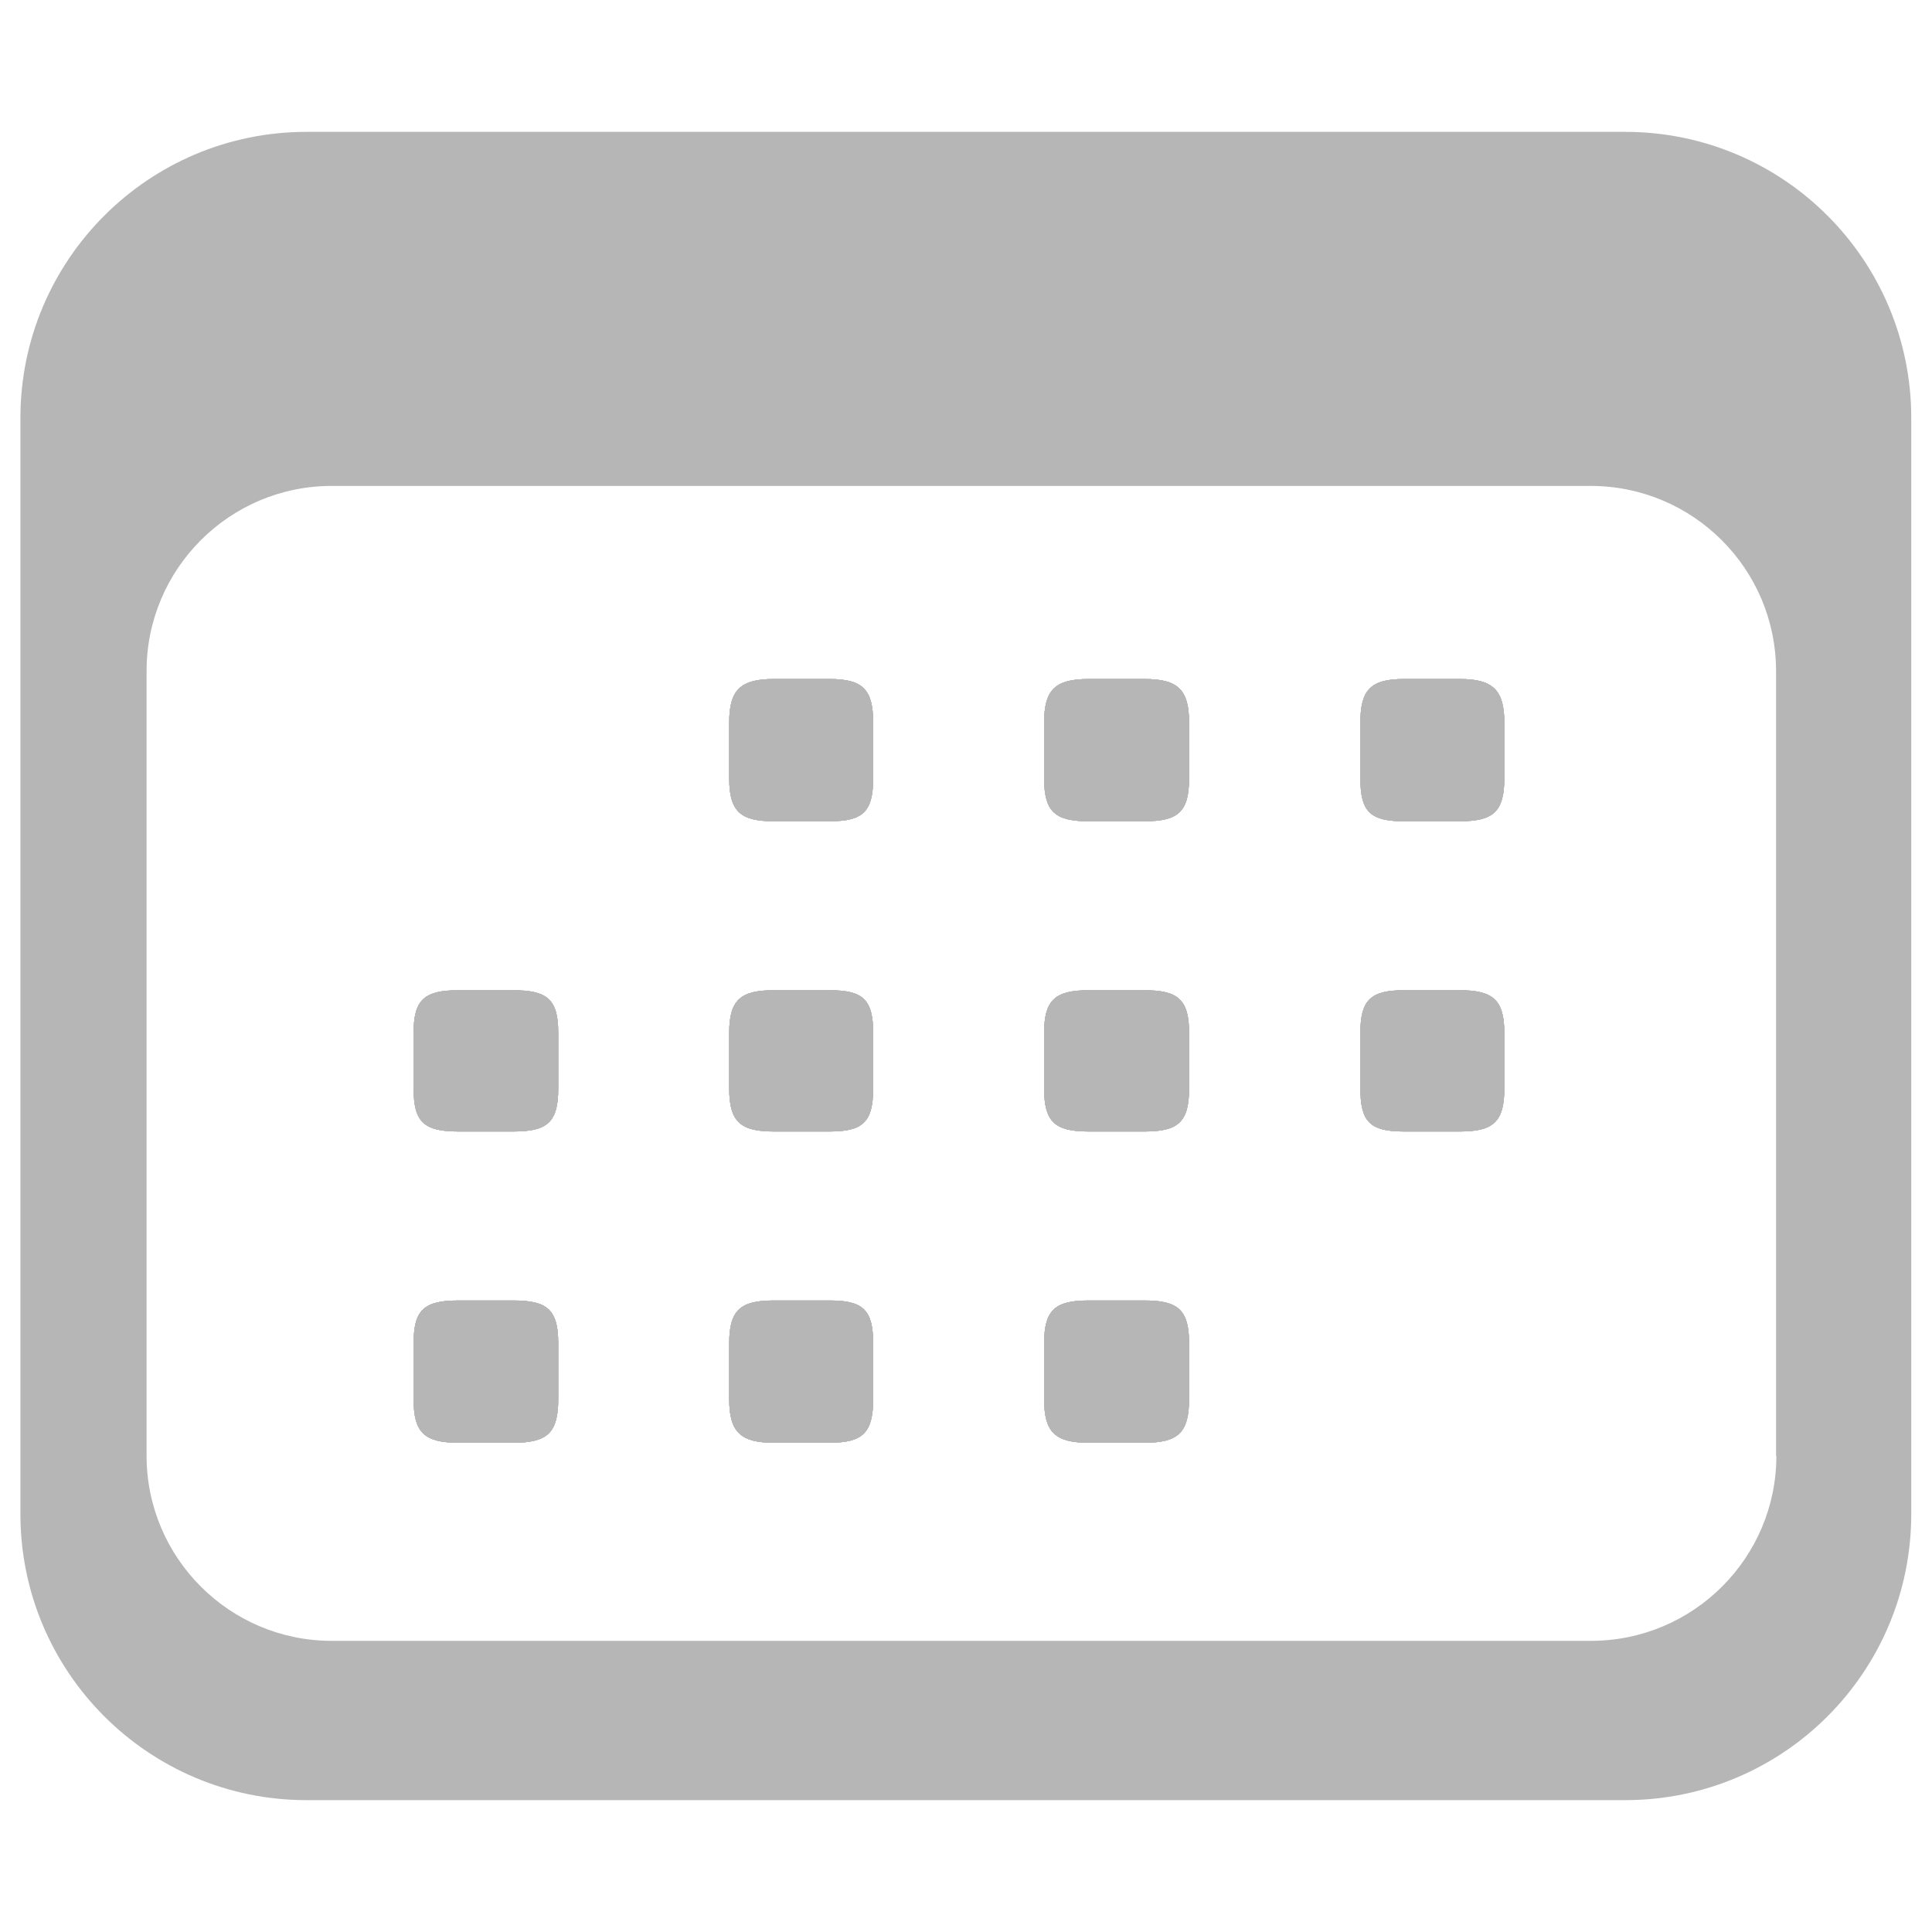 <?xml version="1.0" encoding="UTF-8"?>
<svg id="Layer_2" data-name="Layer 2" xmlns="http://www.w3.org/2000/svg" viewBox="0 0 57.73 57.73">
  <defs>
    <style>
      .cls-1, .cls-2 {
        fill: #b6b6b6;
      }

      .cls-2 {
        opacity: 0;
      }
    </style>
  </defs>
  <path class="cls-1" d="m48.57,3.94H9.16C4.44,3.94.61,7.77.61,12.49v32.75c0,4.72,3.83,8.55,8.55,8.55h39.4c4.73,0,8.55-3.83,8.55-8.55V12.49c0-4.72-3.82-8.55-8.55-8.55Zm4.51,39.56c0,3.05-2.48,5.53-5.54,5.53H9.91c-3.05,0-5.53-2.48-5.53-5.53v-23.45c0-3.05,2.48-5.53,5.53-5.53h37.62c3.06,0,5.54,2.48,5.54,5.53v23.45Z"/>
  <g>
    <path class="cls-2" d="m16.68,30.86v1.67c0,1-.32,1.28-1.34,1.28h-1.64c-1.03,0-1.34-.28-1.34-1.28v-1.67c0-.98.31-1.27,1.34-1.27h1.64c1.02,0,1.34.28,1.34,1.27Z"/>
    <path class="cls-2" d="m16.68,40.14v1.67c0,1-.32,1.3-1.34,1.3h-1.64c-1.03,0-1.34-.31-1.34-1.3v-1.67c0-1,.31-1.28,1.34-1.28h1.64c1.02,0,1.34.28,1.34,1.28Z"/>
    <path class="cls-2" d="m26.09,21.59v1.67c0,1-.31,1.28-1.3,1.28h-1.67c-.98,0-1.33-.28-1.33-1.28v-1.67c0-.98.34-1.3,1.33-1.3h1.67c1,0,1.3.32,1.3,1.3Z"/>
    <path class="cls-2" d="m26.09,30.86v1.67c0,1-.31,1.28-1.3,1.28h-1.67c-.98,0-1.33-.28-1.33-1.28v-1.67c0-.98.34-1.27,1.33-1.27h1.67c1,0,1.3.28,1.3,1.27Z"/>
    <path class="cls-2" d="m26.09,40.14v1.67c0,1-.31,1.3-1.3,1.3h-1.67c-.98,0-1.33-.31-1.33-1.3v-1.67c0-1,.34-1.28,1.33-1.28h1.67c1,0,1.3.28,1.3,1.28Z"/>
    <path class="cls-2" d="m35.53,21.59v1.67c0,1-.33,1.28-1.33,1.28h-1.67c-1,0-1.33-.28-1.33-1.28v-1.67c0-.98.33-1.3,1.33-1.3h1.67c1,0,1.33.32,1.33,1.3Z"/>
    <path class="cls-2" d="m35.53,30.86v1.67c0,1-.33,1.28-1.33,1.28h-1.67c-1,0-1.33-.28-1.33-1.28v-1.67c0-.98.33-1.27,1.33-1.27h1.67c1,0,1.33.28,1.33,1.27Z"/>
    <path class="cls-2" d="m35.53,40.14v1.67c0,1-.33,1.3-1.33,1.3h-1.67c-1,0-1.33-.31-1.33-1.3v-1.67c0-1,.33-1.28,1.33-1.28h1.67c1,0,1.33.28,1.33,1.28Z"/>
    <path class="cls-2" d="m44.95,21.59v1.67c0,1-.34,1.28-1.33,1.28h-1.67c-1,0-1.3-.28-1.3-1.28v-1.67c0-.98.31-1.3,1.3-1.3h1.67c.98,0,1.33.32,1.33,1.3Z"/>
    <path class="cls-2" d="m44.95,30.86v1.67c0,1-.34,1.28-1.33,1.28h-1.67c-1,0-1.3-.28-1.3-1.28v-1.67c0-.98.31-1.27,1.3-1.27h1.67c.98,0,1.33.28,1.33,1.27Z"/>
    <path class="cls-2" d="m16.68,30.86v1.67c0,1-.32,1.28-1.34,1.28h-1.64c-1.03,0-1.34-.28-1.34-1.28v-1.67c0-.98.31-1.27,1.34-1.27h1.64c1.02,0,1.34.28,1.34,1.27Z"/>
    <path class="cls-2" d="m16.68,40.14v1.67c0,1-.32,1.3-1.34,1.3h-1.64c-1.03,0-1.34-.31-1.34-1.3v-1.67c0-1,.31-1.28,1.34-1.28h1.64c1.02,0,1.34.28,1.34,1.28Z"/>
    <path class="cls-2" d="m26.09,21.59v1.67c0,1-.31,1.28-1.3,1.28h-1.67c-.98,0-1.33-.28-1.33-1.28v-1.67c0-.98.34-1.3,1.33-1.3h1.67c1,0,1.3.32,1.3,1.3Z"/>
    <path class="cls-2" d="m26.09,30.86v1.67c0,1-.31,1.28-1.3,1.28h-1.67c-.98,0-1.33-.28-1.33-1.28v-1.67c0-.98.34-1.27,1.33-1.27h1.67c1,0,1.3.28,1.3,1.27Z"/>
    <path class="cls-2" d="m26.09,40.14v1.67c0,1-.31,1.3-1.3,1.3h-1.67c-.98,0-1.33-.31-1.33-1.3v-1.67c0-1,.34-1.28,1.33-1.28h1.67c1,0,1.3.28,1.3,1.28Z"/>
    <path class="cls-2" d="m35.53,21.59v1.67c0,1-.33,1.28-1.33,1.28h-1.67c-1,0-1.33-.28-1.33-1.28v-1.67c0-.98.33-1.3,1.33-1.3h1.67c1,0,1.33.32,1.33,1.3Z"/>
    <path class="cls-2" d="m35.53,30.86v1.67c0,1-.33,1.28-1.33,1.28h-1.67c-1,0-1.33-.28-1.33-1.28v-1.67c0-.98.33-1.27,1.33-1.27h1.67c1,0,1.33.28,1.33,1.27Z"/>
    <path class="cls-2" d="m35.53,40.14v1.67c0,1-.33,1.3-1.33,1.3h-1.67c-1,0-1.33-.31-1.33-1.3v-1.67c0-1,.33-1.28,1.33-1.28h1.67c1,0,1.33.28,1.33,1.28Z"/>
    <path class="cls-2" d="m44.95,21.59v1.67c0,1-.34,1.28-1.33,1.28h-1.67c-1,0-1.3-.28-1.3-1.28v-1.67c0-.98.31-1.3,1.3-1.3h1.67c.98,0,1.33.32,1.33,1.3Z"/>
    <path class="cls-2" d="m44.95,30.86v1.67c0,1-.34,1.28-1.33,1.28h-1.67c-1,0-1.3-.28-1.3-1.28v-1.67c0-.98.31-1.27,1.3-1.27h1.67c.98,0,1.33.28,1.33,1.27Z"/>
    <path class="cls-2" d="m16.68,30.86v1.67c0,1-.32,1.28-1.34,1.28h-1.64c-1.03,0-1.34-.28-1.34-1.28v-1.67c0-.98.31-1.27,1.34-1.27h1.64c1.02,0,1.34.28,1.34,1.27Z"/>
    <path class="cls-2" d="m16.68,40.14v1.67c0,1-.32,1.3-1.34,1.3h-1.64c-1.03,0-1.34-.31-1.34-1.3v-1.67c0-1,.31-1.28,1.34-1.28h1.64c1.02,0,1.34.28,1.34,1.28Z"/>
    <path class="cls-2" d="m26.09,21.59v1.67c0,1-.31,1.28-1.3,1.28h-1.67c-.98,0-1.33-.28-1.33-1.28v-1.67c0-.98.34-1.3,1.33-1.3h1.67c1,0,1.3.32,1.3,1.3Z"/>
    <path class="cls-2" d="m26.09,30.86v1.67c0,1-.31,1.28-1.3,1.28h-1.67c-.98,0-1.33-.28-1.33-1.28v-1.67c0-.98.34-1.27,1.33-1.27h1.67c1,0,1.3.28,1.3,1.27Z"/>
    <path class="cls-2" d="m26.09,40.14v1.67c0,1-.31,1.3-1.3,1.3h-1.67c-.98,0-1.33-.31-1.33-1.3v-1.67c0-1,.34-1.28,1.33-1.28h1.67c1,0,1.3.28,1.3,1.28Z"/>
    <path class="cls-2" d="m35.53,21.59v1.67c0,1-.33,1.28-1.33,1.28h-1.67c-1,0-1.33-.28-1.33-1.28v-1.67c0-.98.33-1.3,1.33-1.3h1.67c1,0,1.33.32,1.33,1.3Z"/>
    <path class="cls-2" d="m35.53,30.86v1.67c0,1-.33,1.28-1.33,1.28h-1.67c-1,0-1.33-.28-1.33-1.28v-1.67c0-.98.33-1.27,1.33-1.27h1.67c1,0,1.33.28,1.33,1.27Z"/>
    <path class="cls-2" d="m35.53,40.14v1.67c0,1-.33,1.3-1.33,1.3h-1.67c-1,0-1.33-.31-1.33-1.3v-1.67c0-1,.33-1.28,1.33-1.28h1.67c1,0,1.33.28,1.33,1.28Z"/>
    <path class="cls-2" d="m44.95,21.59v1.67c0,1-.34,1.28-1.33,1.28h-1.67c-1,0-1.3-.28-1.3-1.28v-1.67c0-.98.31-1.3,1.3-1.3h1.67c.98,0,1.33.32,1.33,1.3Z"/>
    <path class="cls-2" d="m44.95,30.86v1.67c0,1-.34,1.28-1.33,1.28h-1.67c-1,0-1.3-.28-1.3-1.28v-1.67c0-.98.31-1.27,1.3-1.27h1.67c.98,0,1.33.28,1.33,1.27Z"/>
    <path class="cls-1" d="m16.68,30.86v1.67c0,1-.32,1.28-1.34,1.28h-1.64c-1.03,0-1.34-.28-1.34-1.28v-1.67c0-.98.31-1.27,1.34-1.27h1.64c1.02,0,1.34.28,1.34,1.27Z"/>
    <path class="cls-1" d="m16.68,40.14v1.67c0,1-.32,1.3-1.34,1.3h-1.64c-1.03,0-1.34-.31-1.34-1.3v-1.67c0-1,.31-1.28,1.34-1.28h1.64c1.02,0,1.34.28,1.34,1.28Z"/>
    <path class="cls-1" d="m26.09,21.59v1.67c0,1-.31,1.28-1.3,1.28h-1.67c-.98,0-1.33-.28-1.33-1.28v-1.67c0-.98.34-1.3,1.33-1.3h1.67c1,0,1.3.32,1.3,1.3Z"/>
    <path class="cls-1" d="m26.09,30.86v1.67c0,1-.31,1.28-1.3,1.28h-1.67c-.98,0-1.33-.28-1.33-1.28v-1.67c0-.98.34-1.27,1.33-1.27h1.67c1,0,1.3.28,1.3,1.27Z"/>
    <path class="cls-1" d="m26.09,40.14v1.67c0,1-.31,1.3-1.3,1.3h-1.67c-.98,0-1.33-.31-1.33-1.3v-1.67c0-1,.34-1.28,1.33-1.28h1.67c1,0,1.3.28,1.3,1.28Z"/>
    <path class="cls-1" d="m35.53,21.59v1.67c0,1-.33,1.28-1.33,1.28h-1.67c-1,0-1.33-.28-1.33-1.28v-1.67c0-.98.33-1.3,1.33-1.3h1.67c1,0,1.33.32,1.33,1.3Z"/>
    <path class="cls-1" d="m35.53,30.86v1.67c0,1-.33,1.28-1.33,1.28h-1.67c-1,0-1.33-.28-1.33-1.28v-1.67c0-.98.33-1.27,1.33-1.27h1.67c1,0,1.33.28,1.33,1.27Z"/>
    <path class="cls-1" d="m35.53,40.14v1.67c0,1-.33,1.3-1.33,1.3h-1.67c-1,0-1.33-.31-1.33-1.3v-1.67c0-1,.33-1.28,1.33-1.28h1.67c1,0,1.33.28,1.33,1.28Z"/>
    <path class="cls-1" d="m44.95,21.59v1.67c0,1-.34,1.28-1.33,1.28h-1.67c-1,0-1.3-.28-1.3-1.28v-1.67c0-.98.31-1.3,1.3-1.3h1.67c.98,0,1.33.32,1.33,1.3Z"/>
    <path class="cls-1" d="m44.95,30.86v1.67c0,1-.34,1.28-1.33,1.28h-1.67c-1,0-1.3-.28-1.3-1.28v-1.67c0-.98.31-1.27,1.3-1.27h1.67c.98,0,1.33.28,1.33,1.27Z"/>
    <path class="cls-1" d="m16.68,30.86v1.67c0,1-.32,1.28-1.34,1.28h-1.64c-1.03,0-1.34-.28-1.34-1.28v-1.67c0-.98.31-1.27,1.34-1.27h1.64c1.02,0,1.34.28,1.34,1.27Z"/>
    <path class="cls-1" d="m16.68,40.14v1.67c0,1-.32,1.3-1.34,1.3h-1.64c-1.03,0-1.34-.31-1.34-1.3v-1.67c0-1,.31-1.28,1.34-1.28h1.64c1.02,0,1.34.28,1.34,1.28Z"/>
    <path class="cls-1" d="m26.09,21.59v1.67c0,1-.31,1.28-1.3,1.28h-1.67c-.98,0-1.33-.28-1.33-1.28v-1.67c0-.98.34-1.3,1.33-1.3h1.67c1,0,1.3.32,1.3,1.3Z"/>
    <path class="cls-1" d="m26.09,30.86v1.67c0,1-.31,1.28-1.3,1.28h-1.67c-.98,0-1.33-.28-1.33-1.28v-1.67c0-.98.34-1.27,1.33-1.27h1.67c1,0,1.3.28,1.3,1.27Z"/>
    <path class="cls-1" d="m26.09,40.14v1.67c0,1-.31,1.3-1.3,1.3h-1.67c-.98,0-1.33-.31-1.33-1.3v-1.67c0-1,.34-1.28,1.33-1.28h1.67c1,0,1.3.28,1.3,1.28Z"/>
    <path class="cls-1" d="m35.53,21.59v1.67c0,1-.33,1.28-1.33,1.28h-1.67c-1,0-1.33-.28-1.33-1.28v-1.67c0-.98.33-1.3,1.33-1.3h1.67c1,0,1.33.32,1.33,1.3Z"/>
    <path class="cls-1" d="m35.53,30.86v1.67c0,1-.33,1.28-1.33,1.28h-1.67c-1,0-1.33-.28-1.33-1.28v-1.67c0-.98.33-1.27,1.33-1.27h1.67c1,0,1.33.28,1.33,1.27Z"/>
    <path class="cls-1" d="m35.53,40.14v1.67c0,1-.33,1.3-1.33,1.3h-1.67c-1,0-1.33-.31-1.33-1.3v-1.67c0-1,.33-1.28,1.33-1.28h1.67c1,0,1.33.28,1.33,1.28Z"/>
    <path class="cls-1" d="m44.95,21.59v1.67c0,1-.34,1.28-1.33,1.28h-1.67c-1,0-1.3-.28-1.3-1.28v-1.67c0-.98.31-1.3,1.3-1.3h1.67c.98,0,1.33.32,1.33,1.3Z"/>
    <path class="cls-1" d="m44.95,30.86v1.67c0,1-.34,1.28-1.33,1.28h-1.67c-1,0-1.3-.28-1.3-1.28v-1.67c0-.98.31-1.27,1.3-1.27h1.67c.98,0,1.33.28,1.33,1.27Z"/>
    <path class="cls-1" d="m16.68,30.86v1.67c0,1-.32,1.28-1.34,1.28h-1.64c-1.03,0-1.34-.28-1.34-1.28v-1.67c0-.98.31-1.27,1.34-1.27h1.64c1.02,0,1.34.28,1.34,1.27Z"/>
    <path class="cls-1" d="m16.68,40.14v1.67c0,1-.32,1.3-1.34,1.3h-1.64c-1.03,0-1.34-.31-1.34-1.3v-1.67c0-1,.31-1.28,1.34-1.28h1.64c1.02,0,1.34.28,1.34,1.28Z"/>
    <path class="cls-1" d="m26.09,21.59v1.67c0,1-.31,1.28-1.3,1.28h-1.67c-.98,0-1.33-.28-1.33-1.28v-1.67c0-.98.34-1.3,1.33-1.3h1.67c1,0,1.3.32,1.3,1.3Z"/>
    <path class="cls-1" d="m26.09,30.86v1.67c0,1-.31,1.28-1.3,1.28h-1.67c-.98,0-1.33-.28-1.33-1.28v-1.67c0-.98.34-1.27,1.33-1.27h1.67c1,0,1.3.28,1.3,1.27Z"/>
    <path class="cls-1" d="m26.09,40.14v1.67c0,1-.31,1.3-1.3,1.3h-1.67c-.98,0-1.33-.31-1.33-1.3v-1.67c0-1,.34-1.28,1.33-1.28h1.67c1,0,1.3.28,1.3,1.28Z"/>
    <path class="cls-1" d="m35.53,21.59v1.67c0,1-.33,1.28-1.33,1.28h-1.67c-1,0-1.33-.28-1.33-1.28v-1.67c0-.98.33-1.3,1.33-1.3h1.67c1,0,1.33.32,1.33,1.3Z"/>
    <path class="cls-1" d="m35.53,30.86v1.67c0,1-.33,1.28-1.33,1.28h-1.67c-1,0-1.33-.28-1.33-1.28v-1.67c0-.98.33-1.27,1.33-1.27h1.67c1,0,1.33.28,1.33,1.27Z"/>
    <path class="cls-1" d="m35.53,40.14v1.67c0,1-.33,1.3-1.33,1.3h-1.67c-1,0-1.33-.31-1.33-1.3v-1.67c0-1,.33-1.28,1.33-1.28h1.67c1,0,1.33.28,1.33,1.28Z"/>
    <path class="cls-1" d="m44.95,21.59v1.67c0,1-.34,1.28-1.33,1.28h-1.67c-1,0-1.3-.28-1.3-1.28v-1.67c0-.98.31-1.3,1.3-1.3h1.67c.98,0,1.33.32,1.33,1.3Z"/>
    <path class="cls-1" d="m44.95,30.86v1.67c0,1-.34,1.28-1.33,1.28h-1.67c-1,0-1.3-.28-1.3-1.28v-1.67c0-.98.31-1.27,1.3-1.27h1.67c.98,0,1.33.28,1.33,1.27Z"/>
    <path class="cls-1" d="m16.68,30.86v1.67c0,1-.32,1.28-1.34,1.28h-1.64c-1.03,0-1.34-.28-1.34-1.28v-1.67c0-.98.31-1.27,1.34-1.27h1.64c1.02,0,1.34.28,1.34,1.27Z"/>
    <path class="cls-1" d="m16.68,40.14v1.67c0,1-.32,1.3-1.34,1.3h-1.64c-1.03,0-1.34-.31-1.34-1.3v-1.67c0-1,.31-1.28,1.34-1.28h1.64c1.02,0,1.34.28,1.34,1.28Z"/>
    <path class="cls-1" d="m26.09,21.59v1.67c0,1-.31,1.28-1.3,1.28h-1.67c-.98,0-1.33-.28-1.33-1.28v-1.67c0-.98.34-1.3,1.33-1.3h1.67c1,0,1.3.32,1.3,1.3Z"/>
    <path class="cls-1" d="m26.09,30.86v1.67c0,1-.31,1.28-1.3,1.28h-1.67c-.98,0-1.33-.28-1.33-1.28v-1.67c0-.98.34-1.27,1.33-1.27h1.67c1,0,1.3.28,1.3,1.27Z"/>
    <path class="cls-1" d="m26.09,40.14v1.67c0,1-.31,1.3-1.3,1.3h-1.67c-.98,0-1.33-.31-1.33-1.3v-1.67c0-1,.34-1.28,1.33-1.28h1.67c1,0,1.3.28,1.3,1.28Z"/>
    <path class="cls-1" d="m35.53,21.59v1.67c0,1-.33,1.28-1.33,1.28h-1.67c-1,0-1.33-.28-1.33-1.28v-1.67c0-.98.33-1.3,1.33-1.3h1.67c1,0,1.33.32,1.33,1.3Z"/>
    <path class="cls-1" d="m35.53,30.86v1.67c0,1-.33,1.28-1.33,1.28h-1.67c-1,0-1.33-.28-1.33-1.28v-1.67c0-.98.33-1.27,1.33-1.27h1.67c1,0,1.33.28,1.33,1.27Z"/>
    <path class="cls-1" d="m35.53,40.14v1.67c0,1-.33,1.3-1.33,1.3h-1.67c-1,0-1.33-.31-1.33-1.3v-1.67c0-1,.33-1.28,1.33-1.28h1.67c1,0,1.33.28,1.33,1.28Z"/>
    <path class="cls-1" d="m44.95,21.59v1.67c0,1-.34,1.28-1.33,1.28h-1.67c-1,0-1.3-.28-1.3-1.28v-1.67c0-.98.31-1.3,1.3-1.3h1.67c.98,0,1.33.32,1.33,1.3Z"/>
    <path class="cls-1" d="m44.95,30.86v1.67c0,1-.34,1.28-1.33,1.28h-1.67c-1,0-1.3-.28-1.3-1.28v-1.67c0-.98.31-1.27,1.3-1.27h1.67c.98,0,1.33.28,1.33,1.27Z"/>
    <path class="cls-1" d="m26.09,21.59v1.67c0,1-.31,1.28-1.3,1.28h-1.67c-.98,0-1.33-.28-1.33-1.28v-1.67c0-.98.34-1.3,1.33-1.3h1.67c1,0,1.3.32,1.3,1.3Z"/>
    <path class="cls-1" d="m35.53,21.59v1.67c0,1-.33,1.28-1.33,1.28h-1.67c-1,0-1.33-.28-1.33-1.28v-1.67c0-.98.33-1.3,1.33-1.3h1.67c1,0,1.33.32,1.33,1.3Z"/>
    <path class="cls-1" d="m44.95,21.59v1.67c0,1-.34,1.28-1.33,1.28h-1.67c-1,0-1.3-.28-1.3-1.28v-1.67c0-.98.31-1.3,1.3-1.3h1.67c.98,0,1.33.32,1.33,1.3Z"/>
    <path class="cls-1" d="m16.68,30.86v1.67c0,1-.32,1.28-1.34,1.28h-1.64c-1.03,0-1.34-.28-1.34-1.28v-1.67c0-.98.31-1.27,1.34-1.27h1.64c1.02,0,1.34.28,1.34,1.27Z"/>
    <path class="cls-1" d="m26.09,30.86v1.67c0,1-.31,1.28-1.3,1.28h-1.67c-.98,0-1.33-.28-1.33-1.28v-1.67c0-.98.34-1.27,1.33-1.27h1.67c1,0,1.3.28,1.3,1.27Z"/>
    <path class="cls-1" d="m35.53,30.86v1.67c0,1-.33,1.28-1.33,1.28h-1.67c-1,0-1.33-.28-1.33-1.28v-1.67c0-.98.33-1.27,1.33-1.27h1.67c1,0,1.33.28,1.33,1.27Z"/>
    <path class="cls-1" d="m44.95,30.86v1.67c0,1-.34,1.28-1.33,1.28h-1.67c-1,0-1.3-.28-1.3-1.28v-1.67c0-.98.31-1.27,1.3-1.27h1.67c.98,0,1.33.28,1.33,1.27Z"/>
    <path class="cls-1" d="m16.68,40.14v1.67c0,1-.32,1.3-1.34,1.3h-1.64c-1.03,0-1.34-.31-1.34-1.3v-1.67c0-1,.31-1.28,1.34-1.28h1.64c1.02,0,1.34.28,1.34,1.28Z"/>
    <path class="cls-1" d="m26.09,40.14v1.67c0,1-.31,1.3-1.3,1.3h-1.67c-.98,0-1.33-.31-1.33-1.3v-1.67c0-1,.34-1.28,1.33-1.28h1.67c1,0,1.3.28,1.3,1.28Z"/>
    <path class="cls-1" d="m35.53,40.14v1.67c0,1-.33,1.3-1.33,1.3h-1.67c-1,0-1.33-.31-1.33-1.3v-1.67c0-1,.33-1.28,1.33-1.28h1.67c1,0,1.33.28,1.33,1.28Z"/>
  </g>
</svg>